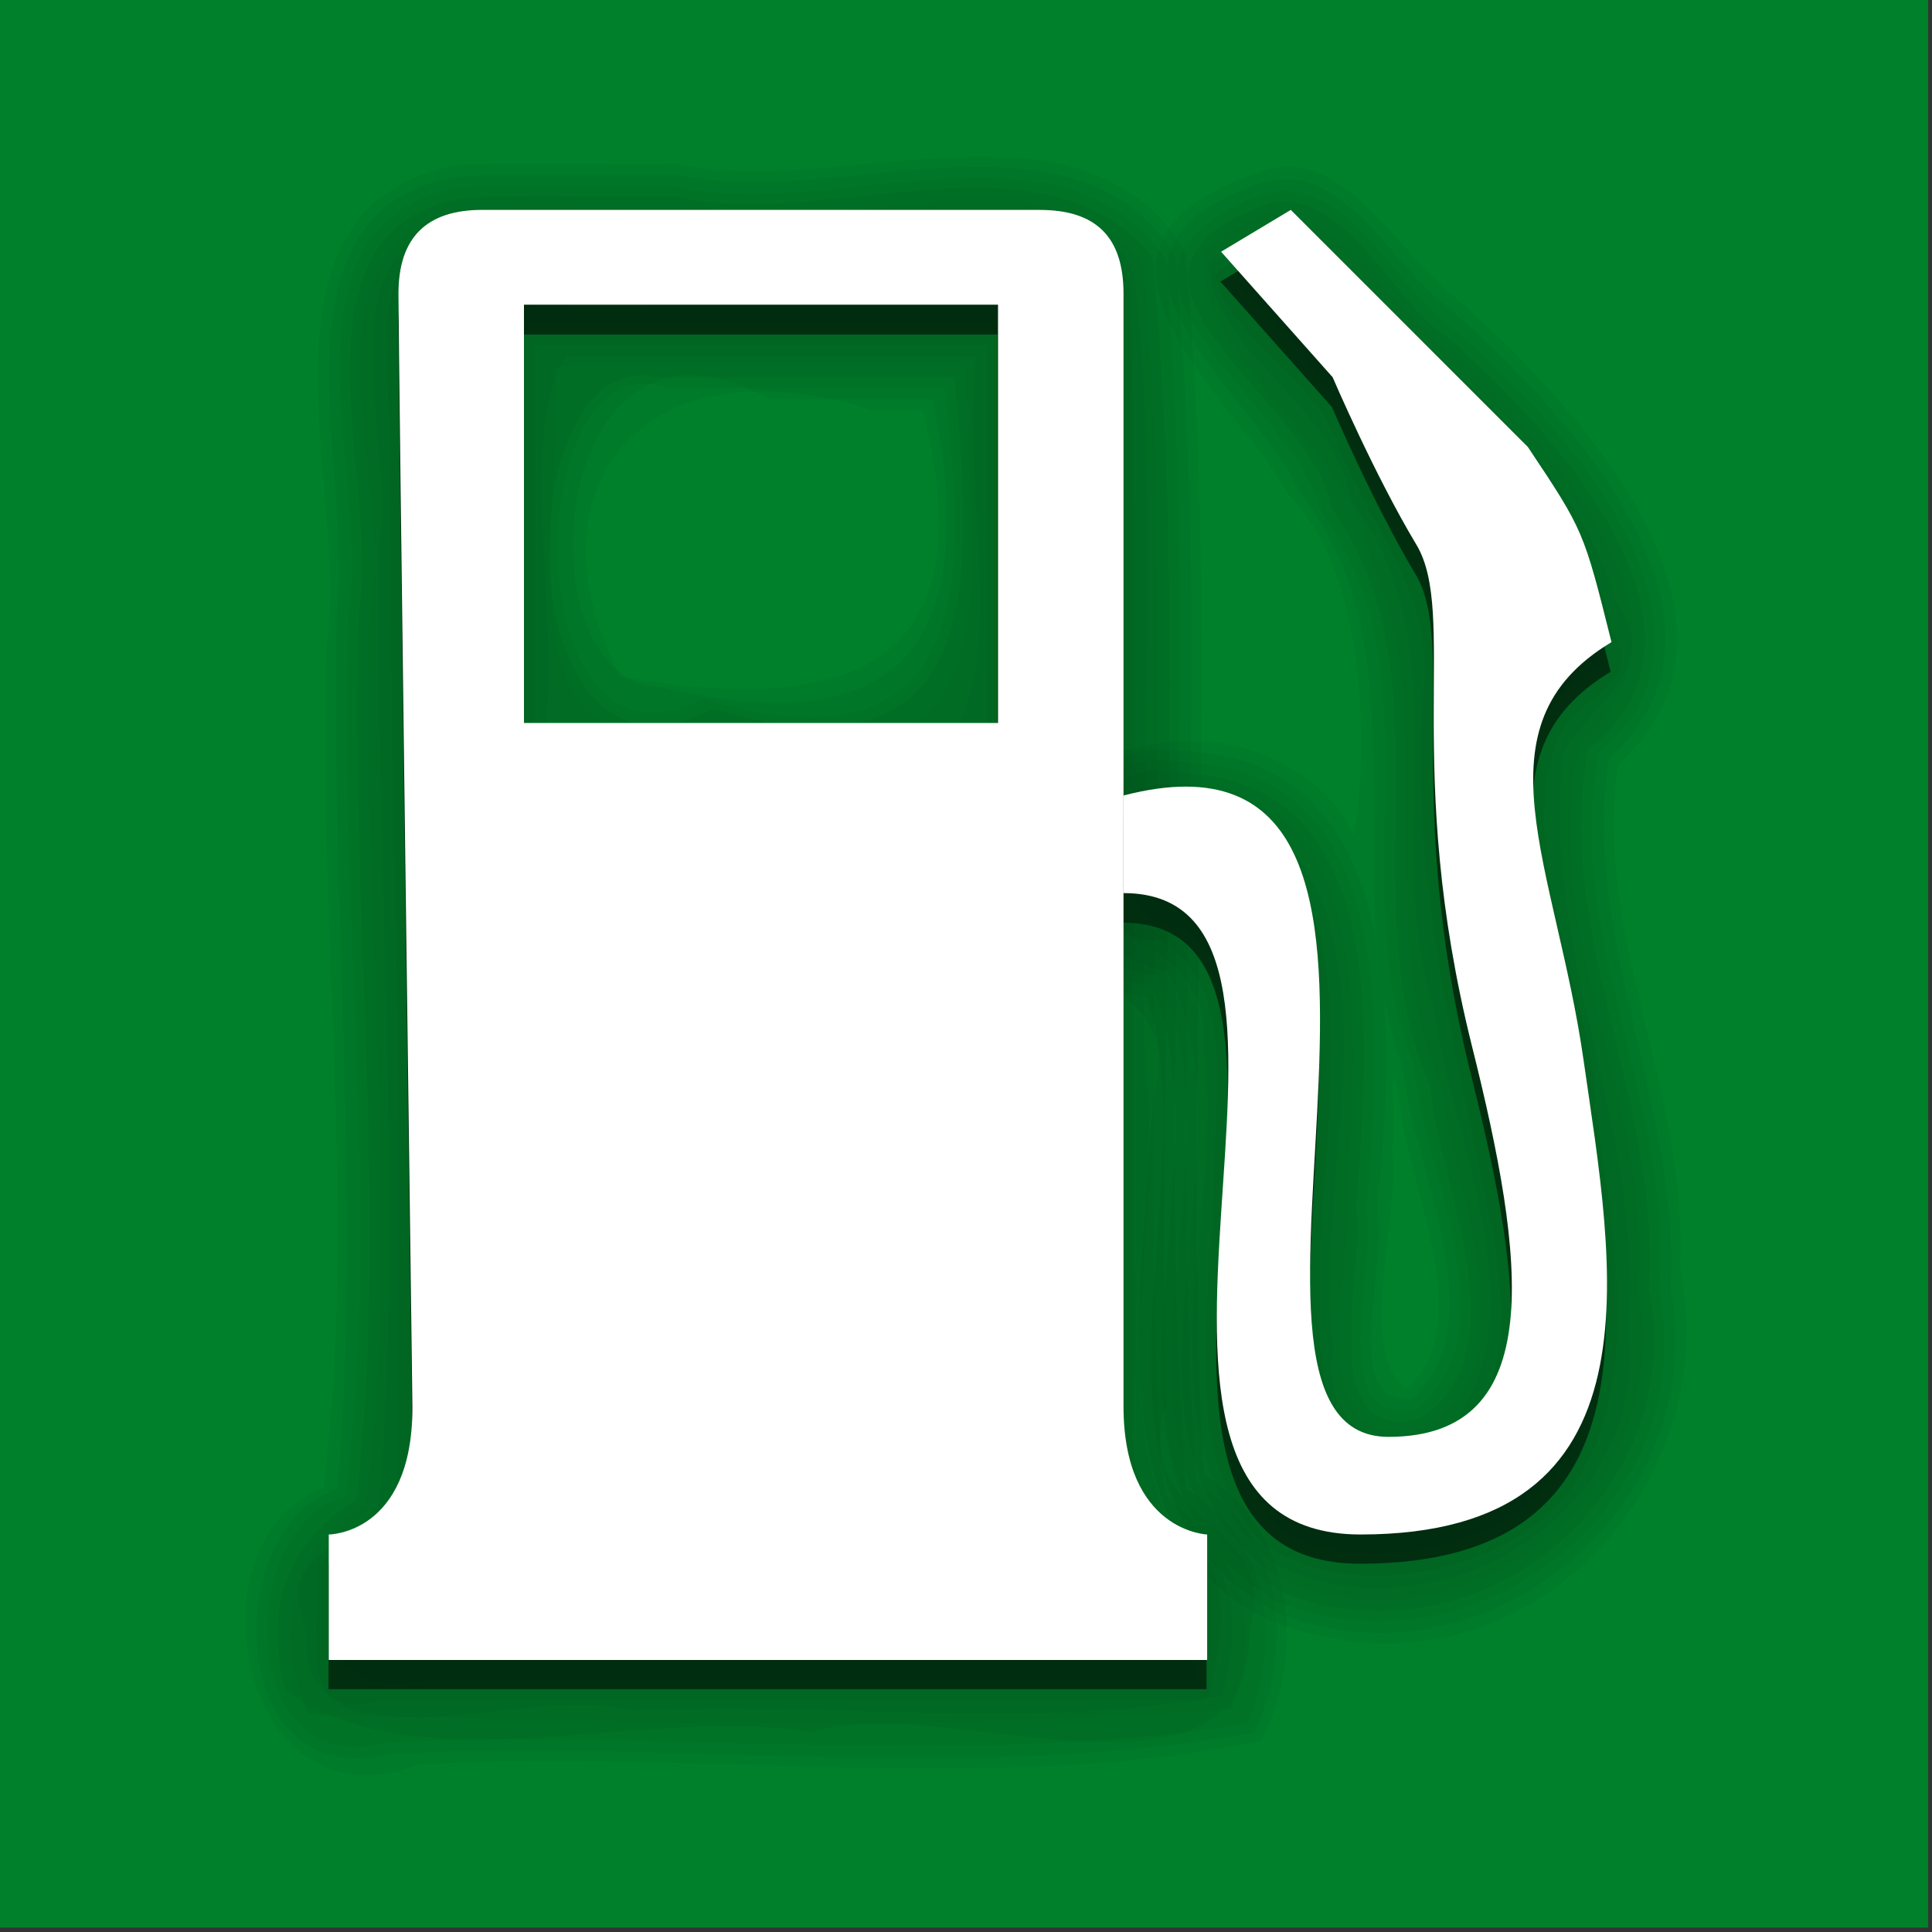 <?xml version="1.0" encoding="UTF-8" standalone="no"?>
<!-- Created with Inkscape (http://www.inkscape.org/) -->

<svg
   xmlns:dc="http://purl.org/dc/elements/1.1/"
   xmlns:cc="http://creativecommons.org/ns#"
   xmlns:rdf="http://www.w3.org/1999/02/22-rdf-syntax-ns#"
   xmlns:svg="http://www.w3.org/2000/svg"
   xmlns="http://www.w3.org/2000/svg"
   version="1.1"
   width="64"
   height="64"
   id="svg3567">
  <rect width="100%" height="100%" fill="#333333" stroke="none"/>
  <defs
     id="defs3569" />
  <g
     transform="translate(786.785,-263.766)"
     id="layer1">
    <rect
       width="64"
       height="64"
       x="-0.126"
       y="-0.145"
       transform="translate(-786.785,263.766)"
       id="rect4581"
       style="fill:#00802b;fill-opacity:1;stroke:none" />
    <path
       d="m -770.824,271.709 c -1.847,0 -2.77,0.923 -2.77,2.77 0,1.889 0.462,36.84 0.462,36.886 0,4.201 -2.77,4.201 -2.77,4.201 l 0,4.155 29.084,0 0,-4.155 c 0,0 -2.77,-0.092 -2.77,-4.247 l 0,-28.161 0,-8.679 c 0,-1.884 -0.923,-2.77 -2.77,-2.77 l -18.466,0 z m 1.385,3.139 15.696,0 0,13.85 -15.696,0 0,-13.85 z"
       id="rect2907-0-9"
       style="opacity:0.533;fill:#000000;fill-opacity:1;stroke:#969696;stroke-width:0;stroke-linecap:round;stroke-linejoin:round;stroke-miterlimit:4;stroke-opacity:1;stroke-dashoffset:0;display:inline" />
    <g
       transform="translate(-794.666,238.715)"
       id="g16677"
       style="opacity:0.533;display:inline">
      <path
         d="m 54.773,44.074 c -1.385,-2.308 -2.77,-5.54 -2.77,-5.54 l -3.693,-4.155 2.308,-1.385 3.693,3.693 4.155,4.155 c 1.847,2.77 1.847,2.77 2.77,6.463 -4.617,2.77 -1.847,7.386 -0.923,13.85 0.969,6.784 2.77,15.696 -7.386,15.696 -10.156,0 0.462,-21.236 -7.848,-21.236 0,-1.594 0,-1.847 0,-3.232 12.465,-3.232 1.847,21.236 8.771,21.236 5.309,0 4.524,-5.912 2.77,-12.926 -2.308,-9.233 -0.462,-14.311 -1.847,-16.62 z"
         id="rect2916-0-1"
         style="fill:#000000;fill-opacity:1;stroke:#969696;stroke-width:0;stroke-linecap:round;stroke-linejoin:round;stroke-miterlimit:4;stroke-opacity:1;stroke-dashoffset:0" />
      <g
         id="g16557">
        <path
           d="m 40.938,52.469 c -5.321,0.432 -13.734,-0.755 -17.146,0.375 -0.617,7.836 1.572,16.111 -0.604,23.719 -4.597,4.171 6.661,0.908 9.188,1.938 2.645,-0.868 13.788,1.648 11.719,-1.062 -3.558,-6.161 -0.47,-14.072 -1.5,-20.844 -0.595,-1.438 1.476,-6.433 -1.656,-4.125 z"
           id="path16559"
           style="opacity:0.067;fill:#000000;fill-opacity:1;stroke:#969696;stroke-width:0;stroke-linecap:round;stroke-linejoin:round;stroke-miterlimit:4;stroke-opacity:1;stroke-dashoffset:0" />
        <path
           d="m 23.375,35.188 c -0.5,0.378 0.255,0.993 0,0 z M 42.938,35.75 c 0.129,-0.491 -0.509,-1.031 0,0 z M 42.375,51.562 c -5.996,0.85 -12.833,1.123 -18.75,-0.156 -0.428,3.298 0.077,11.338 0.004,16.468 0.438,3.825 0.283,8.454 -2.723,10.97 8.085,-0.342 17.532,0.678 24.781,-0.5 -5.427,-4.481 -1.594,-12.756 -2.75,-18.75 -0.36,-0.847 0.718,-12.177 -0.562,-8.031 z"
           id="path16563"
           style="opacity:0.067;fill:#000000;fill-opacity:1;stroke:#969696;stroke-width:0;stroke-linecap:round;stroke-linejoin:round;stroke-miterlimit:4;stroke-opacity:1;stroke-dashoffset:0" />
        <path
           d="m 23.469,34.812 c -1.997,1.837 0.219,6.772 -0.506,9.469 -0.452,10.468 1.338,21.242 -0.244,31.563 -3.92,3.5 -0.487,3.908 3.812,3.375 6.51,0 13.021,0 19.531,0 -0.768,-2.255 -3.682,-4.452 -2.75,-7.625 C 43.057,59.418 43.791,46.836 43,34.875 c -1.677,-0.198 0.64,5.931 -0.281,8.25 2.259,7.664 -2.959,10.232 -9.781,8.625 -6.9,1.686 -11.715,-1.305 -9.5,-8.781 -0.413,-2.279 0.567,-7.237 0.031,-8.156 z"
           id="path16567"
           style="opacity:0.067;fill:#000000;fill-opacity:1;stroke:#969696;stroke-width:0;stroke-linecap:round;stroke-linejoin:round;stroke-miterlimit:4;stroke-opacity:1;stroke-dashoffset:0" />
        <path
           d="m 23.219,34.5 c -2.248,1.921 0.218,6.993 -0.6,9.781 -0.426,10.42 1.284,21.121 -0.212,31.406 -3.332,2.821 -1.943,4.863 2.781,3.875 7.073,0 14.146,0 21.219,0 0.186,-2.507 -3.543,-3.887 -2.75,-6.969 C 43.371,60.014 44.188,46.948 43.312,34.625 36.763,34.207 29.855,34.492 23.219,34.5 z m 17.719,0.188 c 2.952,3.889 1.222,11.434 0.906,16.406 -5.774,0.369 -12.088,0.819 -17.75,-0.219 0.622,-4.767 -2.974,-14.26 2.125,-16.188 4.906,0 9.812,0 14.719,0 z"
           id="path16571"
           style="opacity:0.067;fill:#000000;fill-opacity:1;stroke:#969696;stroke-width:0;stroke-linecap:round;stroke-linejoin:round;stroke-miterlimit:4;stroke-opacity:1;stroke-dashoffset:0" />
        <path
           d="m 23.281,34.094 c -3.086,1.75 -0.08,7.294 -1.038,10.219 -0.381,10.348 1.204,21.045 -0.181,31.219 -1.291,1.457 -4.509,4.828 -0.25,4.406 8.323,0 16.646,0 24.969,0 0.923,-3.03 -3.712,-3.951 -2.75,-7.344 C 43.707,59.932 44.643,46.901 43.625,34.438 37.121,33.415 29.967,34.39 23.281,34.094 z M 40.938,35.062 c 1.275,3.736 2.877,13.878 -1,15.969 -4.737,-1.46 -15.197,3.27 -15.781,-3.062 0.612,-5.254 -2.862,-15.531 6.062,-12.906 3.573,0 7.146,0 10.719,0 z"
           id="path16575"
           style="opacity:0.067;fill:#000000;fill-opacity:1;stroke:#969696;stroke-width:0;stroke-linecap:round;stroke-linejoin:round;stroke-miterlimit:4;stroke-opacity:1;stroke-dashoffset:0" />
        <path
           d="m 23.25,33.75 c -3.044,0.897 -0.707,5.566 -1.386,7.776 -0.119,11.09 0.776,22.287 0.074,33.318 -0.58,2.339 -3.792,2.46 -2.469,5.438 9.219,0 18.438,0 27.656,0 0.898,-2.472 -0.593,-3.05 -1.969,-4.438 C 43.199,70.599 44.986,64.542 44.375,59.022 44.08,50.834 44.918,42.415 44.031,34.344 40.904,32.572 36.528,34.355 33.027,33.719 29.769,33.746 26.504,33.669 23.25,33.75 z m 17.688,1.656 c 1.682,4.166 0.236,9.627 0.719,14.29 -2.906,2.284 -8.289,0.353 -12.147,0.991 -6.048,2.007 -5.233,-3.82 -5.009,-7.862 -0.744,-4.643 -0.179,-9.267 5.719,-7.42 3.573,0 7.146,0 10.719,0 z"
           id="path16579"
           style="opacity:0.067;fill:#000000;fill-opacity:1;stroke:#969696;stroke-width:0;stroke-linecap:round;stroke-linejoin:round;stroke-miterlimit:4;stroke-opacity:1;stroke-dashoffset:0" />
        <path
           d="m 23.25,33.375 c -2.769,0.43 -1.594,4.066 -1.792,5.977 0.104,11.475 0.39,22.958 0.355,34.429 -0.139,1.531 -1.121,3.154 -2.719,3.375 -0.539,2.777 0.24,4.236 3.214,3.5 8.397,0 16.795,0 25.192,0 -0.191,-1.568 0.727,-3.655 -1.25,-4.094 -2.566,-2.324 -1.106,-6.285 -1.5,-9.326 C 44.664,56.453 44.92,45.64 44.625,34.875 43.834,32.301 40.343,33.703 38.384,33.344 33.34,33.366 28.291,33.301 23.25,33.375 z m 17.688,2.406 c 0.809,2.089 0.11,4.802 0.344,7.129 -0.227,2.421 0.455,5.218 -0.344,7.402 -5.24,0 -10.479,0 -15.719,0 -0.809,-2.089 -0.11,-4.802 -0.344,-7.129 0.227,-2.421 -0.455,-5.218 0.344,-7.402 5.24,0 10.479,0 15.719,0 z"
           id="path16583"
           style="opacity:0.067;fill:#000000;fill-opacity:1;stroke:#969696;stroke-width:0;stroke-linecap:round;stroke-linejoin:round;stroke-miterlimit:4;stroke-opacity:1;stroke-dashoffset:0" />
        <path
           d="m 23.842,32.994 c -1.847,0 -2.77,0.923 -2.77,2.77 0,1.889 0.462,36.84 0.462,36.886 0,4.201 -2.77,4.201 -2.77,4.201 l 0,4.155 29.084,0 0,-4.155 c 0,0 -2.77,-0.092 -2.77,-4.247 l 0,-28.161 0,-8.679 c 0,-1.884 -0.923,-2.77 -2.77,-2.77 l -18.466,0 z m 1.385,3.139 15.696,0 0,13.85 -15.696,0 0,-13.85 z"
           id="path16587"
           style="opacity:0.067;fill:#000000;fill-opacity:1;stroke:#969696;stroke-width:0;stroke-linecap:round;stroke-linejoin:round;stroke-miterlimit:4;stroke-opacity:1;stroke-dashoffset:0" />
        <path
           d="m 23.156,32.688 c -3.249,0.359 -2.341,4.376 -2.386,6.634 0.06,11.546 0.479,23.118 0.293,34.648 -0.104,1.661 -1.504,2.266 -2.656,2.875 0.202,1.82 -0.987,5.418 2.129,4.5 9.103,0 18.205,0 27.308,0 0.427,-1.215 0.904,-4.085 -0.281,-4.875 -3.139,-1.268 -1.869,-5.493 -2.125,-8.161 C 45.352,57.126 45.607,45.916 45.312,34.75 44.61,31.637 40.65,32.909 38.384,32.656 33.309,32.678 28.229,32.613 23.156,32.688 z m 17.438,3.781 c 0,4.385 0,8.771 0,13.156 -5.01,0 -10.021,0 -15.031,0 0,-4.385 0,-8.771 0,-13.156 5.01,0 10.021,0 15.031,0 z"
           id="path16589"
           style="opacity:0.067;fill:#000000;fill-opacity:1;stroke:#969696;stroke-width:0;stroke-linecap:round;stroke-linejoin:round;stroke-miterlimit:4;stroke-opacity:1;stroke-dashoffset:0" />
        <path
           d="m 23.125,32.312 c -4.746,1.028 -2.075,7.411 -2.679,10.714 -0.164,10.562 0.824,21.27 0.022,31.755 -0.845,1.623 -3.497,1.594 -2.438,4.205 -0.334,5.24 7.408,1.705 10.719,2.732 6.461,-0.342 13.487,0.681 19.599,-0.505 C 49.041,78.871 48.798,76.367 46.5,75.312 44.648,70.76 46.443,65.296 45.812,60.451 45.507,51.638 46.384,42.667 45.438,33.938 42.824,30.454 37.406,33.118 33.741,32.281 30.203,32.307 26.66,32.232 23.125,32.312 z m 17.094,4.531 c -0.511,3.862 1.002,9.749 -0.714,12.406 -4.522,0 -9.045,0 -13.567,0 0.511,-3.862 -1.002,-9.749 0.714,-12.406 4.522,0 9.045,0 13.567,0 z"
           id="path16593"
           style="opacity:0.067;fill:#000000;fill-opacity:1;stroke:#969696;stroke-width:0;stroke-linecap:round;stroke-linejoin:round;stroke-miterlimit:4;stroke-opacity:1;stroke-dashoffset:0" />
        <path
           d="M 23.094,31.969 C 17.381,33.38 21.066,41.283 20.131,45.312 19.798,55.112 21.217,65.299 20,74.906 c -2.447,1.39 -3.126,4.082 -1.906,6.938 10.093,0.225 20.598,0.635 30.594,-0.188 1.229,-3.374 -0.129,-5.274 -2.25,-7.125 C 45.434,61.029 46.963,47.217 45.75,33.75 42.429,29.662 35.802,33.041 31.312,31.938 28.574,31.971 25.829,31.878 23.094,31.969 z M 39.875,37.188 c -0.04,6.2 2.121,14.6 -7,11.719 -8.976,2.872 -6.347,-5.861 -6.594,-11.719 4.531,0 9.062,0 13.594,0 z"
           id="path16597"
           style="opacity:0.067;fill:#000000;fill-opacity:1;stroke:#969696;stroke-width:0;stroke-linecap:round;stroke-linejoin:round;stroke-miterlimit:4;stroke-opacity:1;stroke-dashoffset:0" />
        <path
           d="m 23.344,31.594 c -6.335,0.963 -2.795,9.55 -3.588,13.75 -0.315,9.745 1.029,19.748 -0.068,29.375 -2.071,1.295 -3.12,3.238 -2.375,6.281 4.264,3.303 11.893,0.517 17.438,1.438 4.367,-1.436 14.61,3.382 14.531,-3.438 1.155,-3.525 -4.134,-3.592 -2.75,-7.406 -0.387,-12.631 0.723,-25.571 -0.469,-38.031 -3.653,-4.45 -10.828,-0.827 -15.75,-2 -2.321,0.03 -4.654,-0.055 -6.969,0.031 z M 39.5,37.562 c 0.665,6.988 0.952,13.598 -8,10.969 -7.015,3.62 -6.787,-12.205 -1.844,-10.969 3.281,0 6.562,0 9.844,0 z"
           id="path16601"
           style="opacity:0.067;fill:#000000;fill-opacity:1;stroke:#969696;stroke-width:0;stroke-linecap:round;stroke-linejoin:round;stroke-miterlimit:4;stroke-opacity:1;stroke-dashoffset:0" />
        <path
           d="m 23,31.25 c -6.309,1.335 -2.816,9.715 -3.588,14.094 -0.374,9.688 1.122,19.761 -0.1,29.281 -3.708,1.015 -3.64,9.538 1.438,8.156 9.44,-0.439 19.257,0.864 28.469,-0.625 1.254,-3.117 0.515,-6.271 -2.062,-7.781 C 46.16,60.92 47.652,47.113 46.5,33.656 43.078,28.532 35.366,32.444 30.312,31.219 27.876,31.252 25.433,31.16 23,31.25 z m 16.156,6.656 c 0.888,6.981 0.636,12.824 -8,10.281 C 24.88,51.472 25.061,36.136 30,37.906 c 3.052,0 6.104,0 9.156,0 z"
           id="path16605"
           style="opacity:0.067;fill:#000000;fill-opacity:1;stroke:#969696;stroke-width:0;stroke-linecap:round;stroke-linejoin:round;stroke-miterlimit:4;stroke-opacity:1;stroke-dashoffset:0" />
        <path
           d="m 23.281,30.875 c -6.889,0.888 -3.646,9.909 -4.244,14.469 -0.219,9.614 0.85,19.577 0.025,29.031 -3.862,1.195 -3.782,10.122 1.688,8.781 9.506,-0.5 19.441,0.988 28.688,-0.719 1.401,-3.073 0.826,-6.714 -1.938,-8.219 -0.963,-13.43 0.59,-27.263 -0.688,-40.688 -3.379,-5.404 -11.335,-1.497 -16.5,-2.688 -2.342,0.03 -4.693,-0.055 -7.031,0.031 z m 15.5,7.406 c 1.613,7.79 -0.843,11.511 -9,9.531 -4.774,-0.124 -3.794,-13.699 3.594,-9.531 1.802,0 3.604,0 5.406,0 z"
           id="path16609"
           style="opacity:0.067;fill:#000000;fill-opacity:1;stroke:#969696;stroke-width:0;stroke-linecap:round;stroke-linejoin:round;stroke-miterlimit:4;stroke-opacity:1;stroke-dashoffset:0" />
        <path
           d="M 22.938,30.531 C 15.755,32.013 19.477,41.35 18.706,46.343 18.374,55.558 19.753,65.429 18.594,74.344 14.043,75.972 15.761,85.836 21.75,83.5 30.995,82.963 40.682,84.566 49.656,82.719 51.319,79.487 50.5,75.516 47.75,73.906 47.028,60.473 48.361,46.783 47.156,33.406 43.761,27.733 35.618,31.673 30.312,30.5 c -2.457,0.032 -4.921,-0.058 -7.375,0.031 z m 15.5,8.094 c 2.183,8.464 -2.359,10.204 -10,8.844 -3.245,-6.08 0.619,-11.283 8.281,-8.844 l 1,0 0.719,0 z"
           id="path16613"
           style="opacity:0.067;fill:#000000;fill-opacity:1;stroke:#969696;stroke-width:0;stroke-linecap:round;stroke-linejoin:round;stroke-miterlimit:4;stroke-opacity:1;stroke-dashoffset:0" />
      </g>
    </g>
    <g
       transform="translate(-794.666,238.715)"
       id="g16617"
       style="opacity:0.533;display:inline">
      <path
         d="m 57.469,44.031 c 0.107,2.956 1.508,3.156 0.188,0.156 0.021,-0.01 -0.527,-0.889 -0.188,-0.156 z"
         id="path16619"
         style="opacity:0.067;fill:#000000;fill-opacity:1;stroke:#969696;stroke-width:0;stroke-linecap:round;stroke-linejoin:round;stroke-miterlimit:4;stroke-opacity:1;stroke-dashoffset:0" />
      <path
         d="m 55.656,41.219 c 1.532,1.798 1.897,4.822 1.938,6.625 2.957,-1.803 -1.295,-6.309 -1.938,-6.625 z"
         id="path16623"
         style="opacity:0.067;fill:#000000;fill-opacity:1;stroke:#969696;stroke-width:0;stroke-linecap:round;stroke-linejoin:round;stroke-miterlimit:4;stroke-opacity:1;stroke-dashoffset:0" />
      <path
         d="m 54.5,39.688 c 2.059,2.815 3.136,7.033 2.688,9.844 C 58.341,47.39 60.101,45.709 58,43.375 57.486,42.247 54.117,38.597 54.5,39.688 z m -7.625,14.406 c 1.735,0.434 3.469,4.017 2.062,0.656 -0.311,-0.622 -1.743,-1.269 -2.062,-0.656 z M 57.812,57.875 c 1.048,5.022 0.061,-0.389 0,0 z M 50.438,73.5 c 0.707,1.502 2.313,1.943 0.219,0.25 -0.066,0.048 -0.359,-0.807 -0.219,-0.25 z"
         id="path16627"
         style="opacity:0.067;fill:#000000;fill-opacity:1;stroke:#969696;stroke-width:0;stroke-linecap:round;stroke-linejoin:round;stroke-miterlimit:4;stroke-opacity:1;stroke-dashoffset:0" />
      <path
         d="m 53.062,37.594 c 2.634,4.322 4.705,9.048 3.75,14.375 -0.589,7.147 5.381,15.156 0.844,21.75 -3.484,3.46 -8.821,-0.132 -7.812,-4.688 -0.716,-4.848 2.175,-11.338 -1.438,-15.25 -3.45,-0.878 -0.309,1.348 0.719,2.812 2.817,5.693 -2.015,13.464 2.094,18.438 4.672,2.066 9.619,-2.312 8.406,-7.156 0.674,-6.577 -4.229,-13.304 -1.438,-19.625 3.76,-3.88 -3.179,-8.445 -5.582,-11.27 -1.747,-1.793 0.086,0.167 0.457,0.613 z"
         id="path16631"
         style="opacity:0.067;fill:#000000;fill-opacity:1;stroke:#969696;stroke-width:0;stroke-linecap:round;stroke-linejoin:round;stroke-miterlimit:4;stroke-opacity:1;stroke-dashoffset:0" />
      <path
         d="m 49.969,34.625 c 4.428,4.597 7.549,10.779 6.469,17.344 -0.549,7.101 5.237,14.911 1,21.469 C 54.159,76.725 49.189,73.272 50.219,69 49.519,64.1 52.477,57.316 48.562,53.469 c -2.424,-1.417 -3.31,1.438 -0.719,2 4.644,5.534 -1.4,14.22 2.969,19.75 C 55.646,77.688 61.314,73.115 60,67.875 60.687,61.241 55.563,54.365 58.688,48.125 62.108,44.206 55.333,39.594 52.855,36.73 51.905,36.366 51.056,33.795 49.969,34.625 z"
         id="path16635"
         style="opacity:0.067;fill:#000000;fill-opacity:1;stroke:#969696;stroke-width:0;stroke-linecap:round;stroke-linejoin:round;stroke-miterlimit:4;stroke-opacity:1;stroke-dashoffset:0" />
      <path
         d="m 49.438,34.562 c 3.091,3.042 5.245,7.02 6.531,11.062 -0.391,7.458 1.296,14.602 2.625,21.837 1.292,3.927 -2.891,8.864 -6.719,6.132 -3.682,-5.935 1.378,-14.024 -2.469,-19.969 -1.379,-1.664 -5.281,-0.641 -3.156,1.438 4.768,2.008 2.503,8.67 2.691,12.613 -0.46,3.385 -0.007,9.412 4.872,8.418 4.803,0.395 7.441,-4.668 6.5,-8.938 C 60.572,61.14 57.015,55.372 58.344,49.438 59.247,47.678 61.321,46.743 59.75,44.594 58.02,40.139 53.577,37.452 50.531,33.906 L 49.919,34.274 49.438,34.562 z"
         id="path16639"
         style="opacity:0.067;fill:#000000;fill-opacity:1;stroke:#969696;stroke-width:0;stroke-linecap:round;stroke-linejoin:round;stroke-miterlimit:4;stroke-opacity:1;stroke-dashoffset:0" />
      <path
         d="m 48.875,34.469 c 2.131,2.151 4.03,4.434 5.047,7.322 1.591,2.083 1.99,4.599 1.766,7.187 -0.37,5.932 1.45,11.621 2.423,17.388 0.504,2.778 0.279,7.107 -3.298,7.54 -2.697,0.781 -4.052,-2.177 -3.856,-4.419 C 50.513,64.335 52.461,58.687 50.062,53.875 c -0.957,-1.479 -3.006,-1.704 -4.625,-1.219 -0.279,1.817 -0.158,2.914 1.719,3.188 2.737,2.661 1.475,7.001 1.5,10.406 -0.051,3.213 -0.899,7.641 2.094,9.75 3.757,1.555 9.279,-0.367 9.761,-4.849 C 61.404,64.819 59.139,58.613 58.312,52.406 58.057,50.318 58.99,48.182 60.844,47.125 60.121,41.639 55.294,38.42 51.79,34.665 50.738,33.16 50.237,33.477 48.875,34.469 z"
         id="path16643"
         style="opacity:0.067;fill:#000000;fill-opacity:1;stroke:#969696;stroke-width:0;stroke-linecap:round;stroke-linejoin:round;stroke-miterlimit:4;stroke-opacity:1;stroke-dashoffset:0" />
      <path
         d="m 54.773,44.074 c -1.385,-2.308 -2.77,-5.54 -2.77,-5.54 l -3.693,-4.155 2.308,-1.385 3.693,3.693 4.155,4.155 c 1.847,2.77 1.847,2.77 2.77,6.463 -4.617,2.77 -1.847,7.386 -0.923,13.85 0.969,6.784 2.77,15.696 -7.386,15.696 -10.156,0 0.462,-21.236 -7.848,-21.236 0,-1.594 0,-1.847 0,-3.232 12.465,-3.232 1.847,21.236 8.771,21.236 5.309,0 4.524,-5.912 2.77,-12.926 -2.308,-9.233 -0.462,-14.311 -1.847,-16.62 z"
         id="path16647"
         style="opacity:0.067;fill:#000000;fill-opacity:1;stroke:#969696;stroke-width:0;stroke-linecap:round;stroke-linejoin:round;stroke-miterlimit:4;stroke-opacity:1;stroke-dashoffset:0" />
      <path
         d="m 48.125,34.062 c 0.4,2.233 3.376,3.499 4.108,5.807 1.145,2.816 3.343,5.151 2.767,8.394 -0.379,6.071 1.196,11.959 2.384,17.841 0.411,2.498 0.594,6.625 -2.697,7.114 -2.529,0.702 -3.202,-2.374 -3.062,-4.25 -0.329,-5.113 1.499,-10.75 -0.969,-15.5 C 49.474,51.581 46.468,51.211 44.75,52.375 c 0.114,1.527 -0.708,3.984 1.594,3.812 2.654,1.766 1.706,5.659 1.727,8.388 -0.029,3.816 -1.244,8.624 1.71,11.644 2.728,1.768 6.725,1.081 9.209,-0.826 3.757,-3.538 2.252,-9.289 1.738,-13.795 C 60.511,57.581 58.034,53.503 59.469,49.531 59.986,48.13 62.422,47.778 61.281,46 60.146,40.228 54.627,37.079 51.027,32.902 50.127,32.246 49.012,33.821 48.125,34.062 z"
         id="path16649"
         style="opacity:0.067;fill:#000000;fill-opacity:1;stroke:#969696;stroke-width:0;stroke-linecap:round;stroke-linejoin:round;stroke-miterlimit:4;stroke-opacity:1;stroke-dashoffset:0" />
      <path
         d="m 47.938,33.75 c 0.103,3.018 4.178,4.658 4.719,7.906 3.721,4.767 0.947,11.274 2.719,16.688 0.562,4.457 3.502,9.819 0.688,13.906 -1.959,1.776 -4.538,-0.079 -4.031,-2.5 -0.747,-5.735 2.419,-13.167 -2.312,-17.688 -2.729,-1.773 -6.879,-0.307 -5.344,3.562 1.694,0.698 3.659,1.782 3.375,4.188 0.81,5.491 -2.478,12.699 2.219,16.969 5.246,2.766 12.597,-1.426 11.844,-7.688 C 62.366,62.553 58.835,56.391 59.656,50 60.619,48.233 63.001,47.295 61.375,44.906 59.798,39.561 54.592,36.553 51.125,32.5 c -1.227,-0.519 -2.132,0.867 -3.188,1.25 z"
         id="path16653"
         style="opacity:0.067;fill:#000000;fill-opacity:1;stroke:#969696;stroke-width:0;stroke-linecap:round;stroke-linejoin:round;stroke-miterlimit:4;stroke-opacity:1;stroke-dashoffset:0" />
      <path
         d="m 47.75,33.469 c -0.239,3.525 4.864,6.241 5.594,10.281 2.301,5.184 -0.044,11.778 2.25,17.219 0.375,3.32 3.36,9.83 -0.938,11.531 -3.994,0.277 -1.728,-6.305 -2.156,-8.531 0.468,-4.597 0.857,-13.36 -5.938,-12.938 -3.9,0.045 -3.253,5.794 0,6.188 3.213,6.104 -2.972,15.8 3.875,20.219 C 56.656,79.968 63.526,74.342 62.125,67.75 62.684,61.609 58.674,55.494 60.25,49.625 65.12,45.433 58.422,38.98 55.062,35.938 52.841,33.885 50.874,30.114 47.75,33.469 z"
         id="path16657"
         style="opacity:0.067;fill:#000000;fill-opacity:1;stroke:#969696;stroke-width:0;stroke-linecap:round;stroke-linejoin:round;stroke-miterlimit:4;stroke-opacity:1;stroke-dashoffset:0" />
      <path
         d="m 49.906,31.781 c -6.753,2.446 1.401,6.329 2.094,10.125 3.988,5.556 0.576,12.971 3.25,19.125 0.296,3.224 3.106,8.874 -0.375,11.031 -3.558,0.776 -1.73,-5.075 -2.065,-6.967 0.315,-4.956 1.43,-14.029 -5.654,-14.439 -4.461,-0.998 -4.961,6.517 -0.969,6.688 3.231,6.124 -3.035,16.044 4.125,20.438 C 56.747,80.397 63.872,74.601 62.5,67.75 62.937,61.666 59.297,55.736 60.5,49.875 65.478,45.958 59.321,39.291 55.933,36.308 53.957,35.065 52.527,31.274 49.906,31.781 z"
         id="path16661"
         style="opacity:0.067;fill:#000000;fill-opacity:1;stroke:#969696;stroke-width:0;stroke-linecap:round;stroke-linejoin:round;stroke-miterlimit:4;stroke-opacity:1;stroke-dashoffset:0" />
      <path
         d="m 49.719,31.469 c -7.016,2.617 1.036,6.719 1.969,10.656 3.887,5.237 0.64,12.303 3,18.156 0.271,3.349 3.324,8.944 0.094,11.438 -3.114,0.626 -1.209,-4.897 -1.628,-6.592 0.417,-5.086 1.339,-14.528 -5.997,-14.814 -4.767,-1.04 -5.469,7.009 -1.125,7.375 2.72,6.223 -3.099,16.125 4.125,20.406 6.604,2.723 14.173,-3.233 12.688,-10.375 C 63.374,61.69 59.589,55.736 60.875,49.969 65.77,45.887 59.731,39.114 56.183,36.058 54.106,34.702 52.57,30.71 49.719,31.469 z"
         id="path16665"
         style="opacity:0.067;fill:#000000;fill-opacity:1;stroke:#969696;stroke-width:0;stroke-linecap:round;stroke-linejoin:round;stroke-miterlimit:4;stroke-opacity:1;stroke-dashoffset:0" />
      <path
         d="m 49.531,31.156 c -6.729,2.394 -0.259,6.686 1.406,10.188 4.284,5.496 1.072,12.771 3.406,19.031 0.302,3.254 3.165,8.564 0.281,11.031 -2.463,0.146 -0.667,-4.693 -1.127,-6.279 0.542,-5.317 1.203,-14.876 -6.342,-15.189 -5.27,-0.935 -5.799,7.509 -1.281,8.156 2.151,6.314 -3.261,16.591 4.5,20.469 6.876,2.562 14.225,-3.722 12.844,-10.844 0.355,-5.882 -3.01,-11.86 -2.031,-17.562 5.146,-4.596 -1.561,-11.629 -5.375,-14.969 -1.902,-1.363 -3.495,-5.042 -6.281,-4.031 z"
         id="path16669"
         style="opacity:0.067;fill:#000000;fill-opacity:1;stroke:#969696;stroke-width:0;stroke-linecap:round;stroke-linejoin:round;stroke-miterlimit:4;stroke-opacity:1;stroke-dashoffset:0" />
      <path
         d="m 49.344,30.844 c -6.877,2.501 -0.768,7.101 1.25,10.625 2.799,2.811 2.542,9.342 2.125,11.25 -2.413,-5.063 -12.391,-3.873 -10.125,2.906 1.11,2.482 4.511,2.122 3.469,5.875 -0.18,5.823 -2.473,16.219 5.625,17.75 C 58.909,80.866 65.002,73.989 63.531,67 63.848,61.379 60.587,55.809 61.5,50.344 c 5.289,-4.708 -1.503,-12.016 -5.406,-15.438 -1.979,-1.464 -3.769,-5.37 -6.75,-4.062 z m 4.875,30.438 c 0.128,2.749 2.778,7.746 0.219,9.781 -1.675,-1.365 -0.112,-5.802 -0.457,-8.03 0.189,-0.008 -0.169,-3.446 0.238,-1.751 z"
         id="path16673"
         style="opacity:0.067;fill:#000000;fill-opacity:1;stroke:#969696;stroke-width:0;stroke-linecap:round;stroke-linejoin:round;stroke-miterlimit:4;stroke-opacity:1;stroke-dashoffset:0" />
    </g>
    <g
       transform="matrix(0.84,0,0,0.84,-791.568,250.511)"
       id="g16527"
       style="fill:#ffffff;fill-opacity:1;display:inline">
      <path
         d="m 24.707,24.057 c -2.199,0 -3.299,1.1 -3.299,3.299 0,2.249 0.55,43.879 0.55,43.934 0,5.004 -3.299,5.004 -3.299,5.004 l 0,4.949 34.641,0 0,-4.949 c 0,0 -3.299,-0.11 -3.299,-5.059 l 0,-33.541 0,-10.337 c 0,-2.244 -1.1,-3.299 -3.299,-3.299 l -21.994,0 z m 1.65,3.739 18.695,0 0,16.496 -18.695,0 0,-16.496 z"
         id="rect2907-0"
         style="fill:#ffffff;fill-opacity:1;stroke:#969696;stroke-width:0;stroke-linecap:round;stroke-linejoin:round;stroke-miterlimit:4;stroke-opacity:1;stroke-dashoffset:0" />
      <path
         d="m 61.547,37.254 c -1.65,-2.749 -3.299,-6.598 -3.299,-6.598 l -4.399,-4.949 2.749,-1.65 4.399,4.399 4.949,4.949 c 2.199,3.299 2.199,3.299 3.299,7.698 -5.499,3.299 -2.199,8.798 -1.1,16.496 1.154,8.08 3.299,18.695 -8.798,18.695 C 47.251,76.293 59.897,51 50,51 c 0,-1.898 0,-2.199 0,-3.849 14.846,-3.849 2.199,25.293 10.447,25.293 6.323,0 5.388,-7.041 3.299,-15.396 -2.749,-10.997 -0.55,-17.046 -2.199,-19.795 z"
         id="rect2916-0"
         style="fill:#ffffff;fill-opacity:1;stroke:#969696;stroke-width:0;stroke-linecap:round;stroke-linejoin:round;stroke-miterlimit:4;stroke-opacity:1;stroke-dashoffset:0" />
    </g>
  </g>
</svg>

